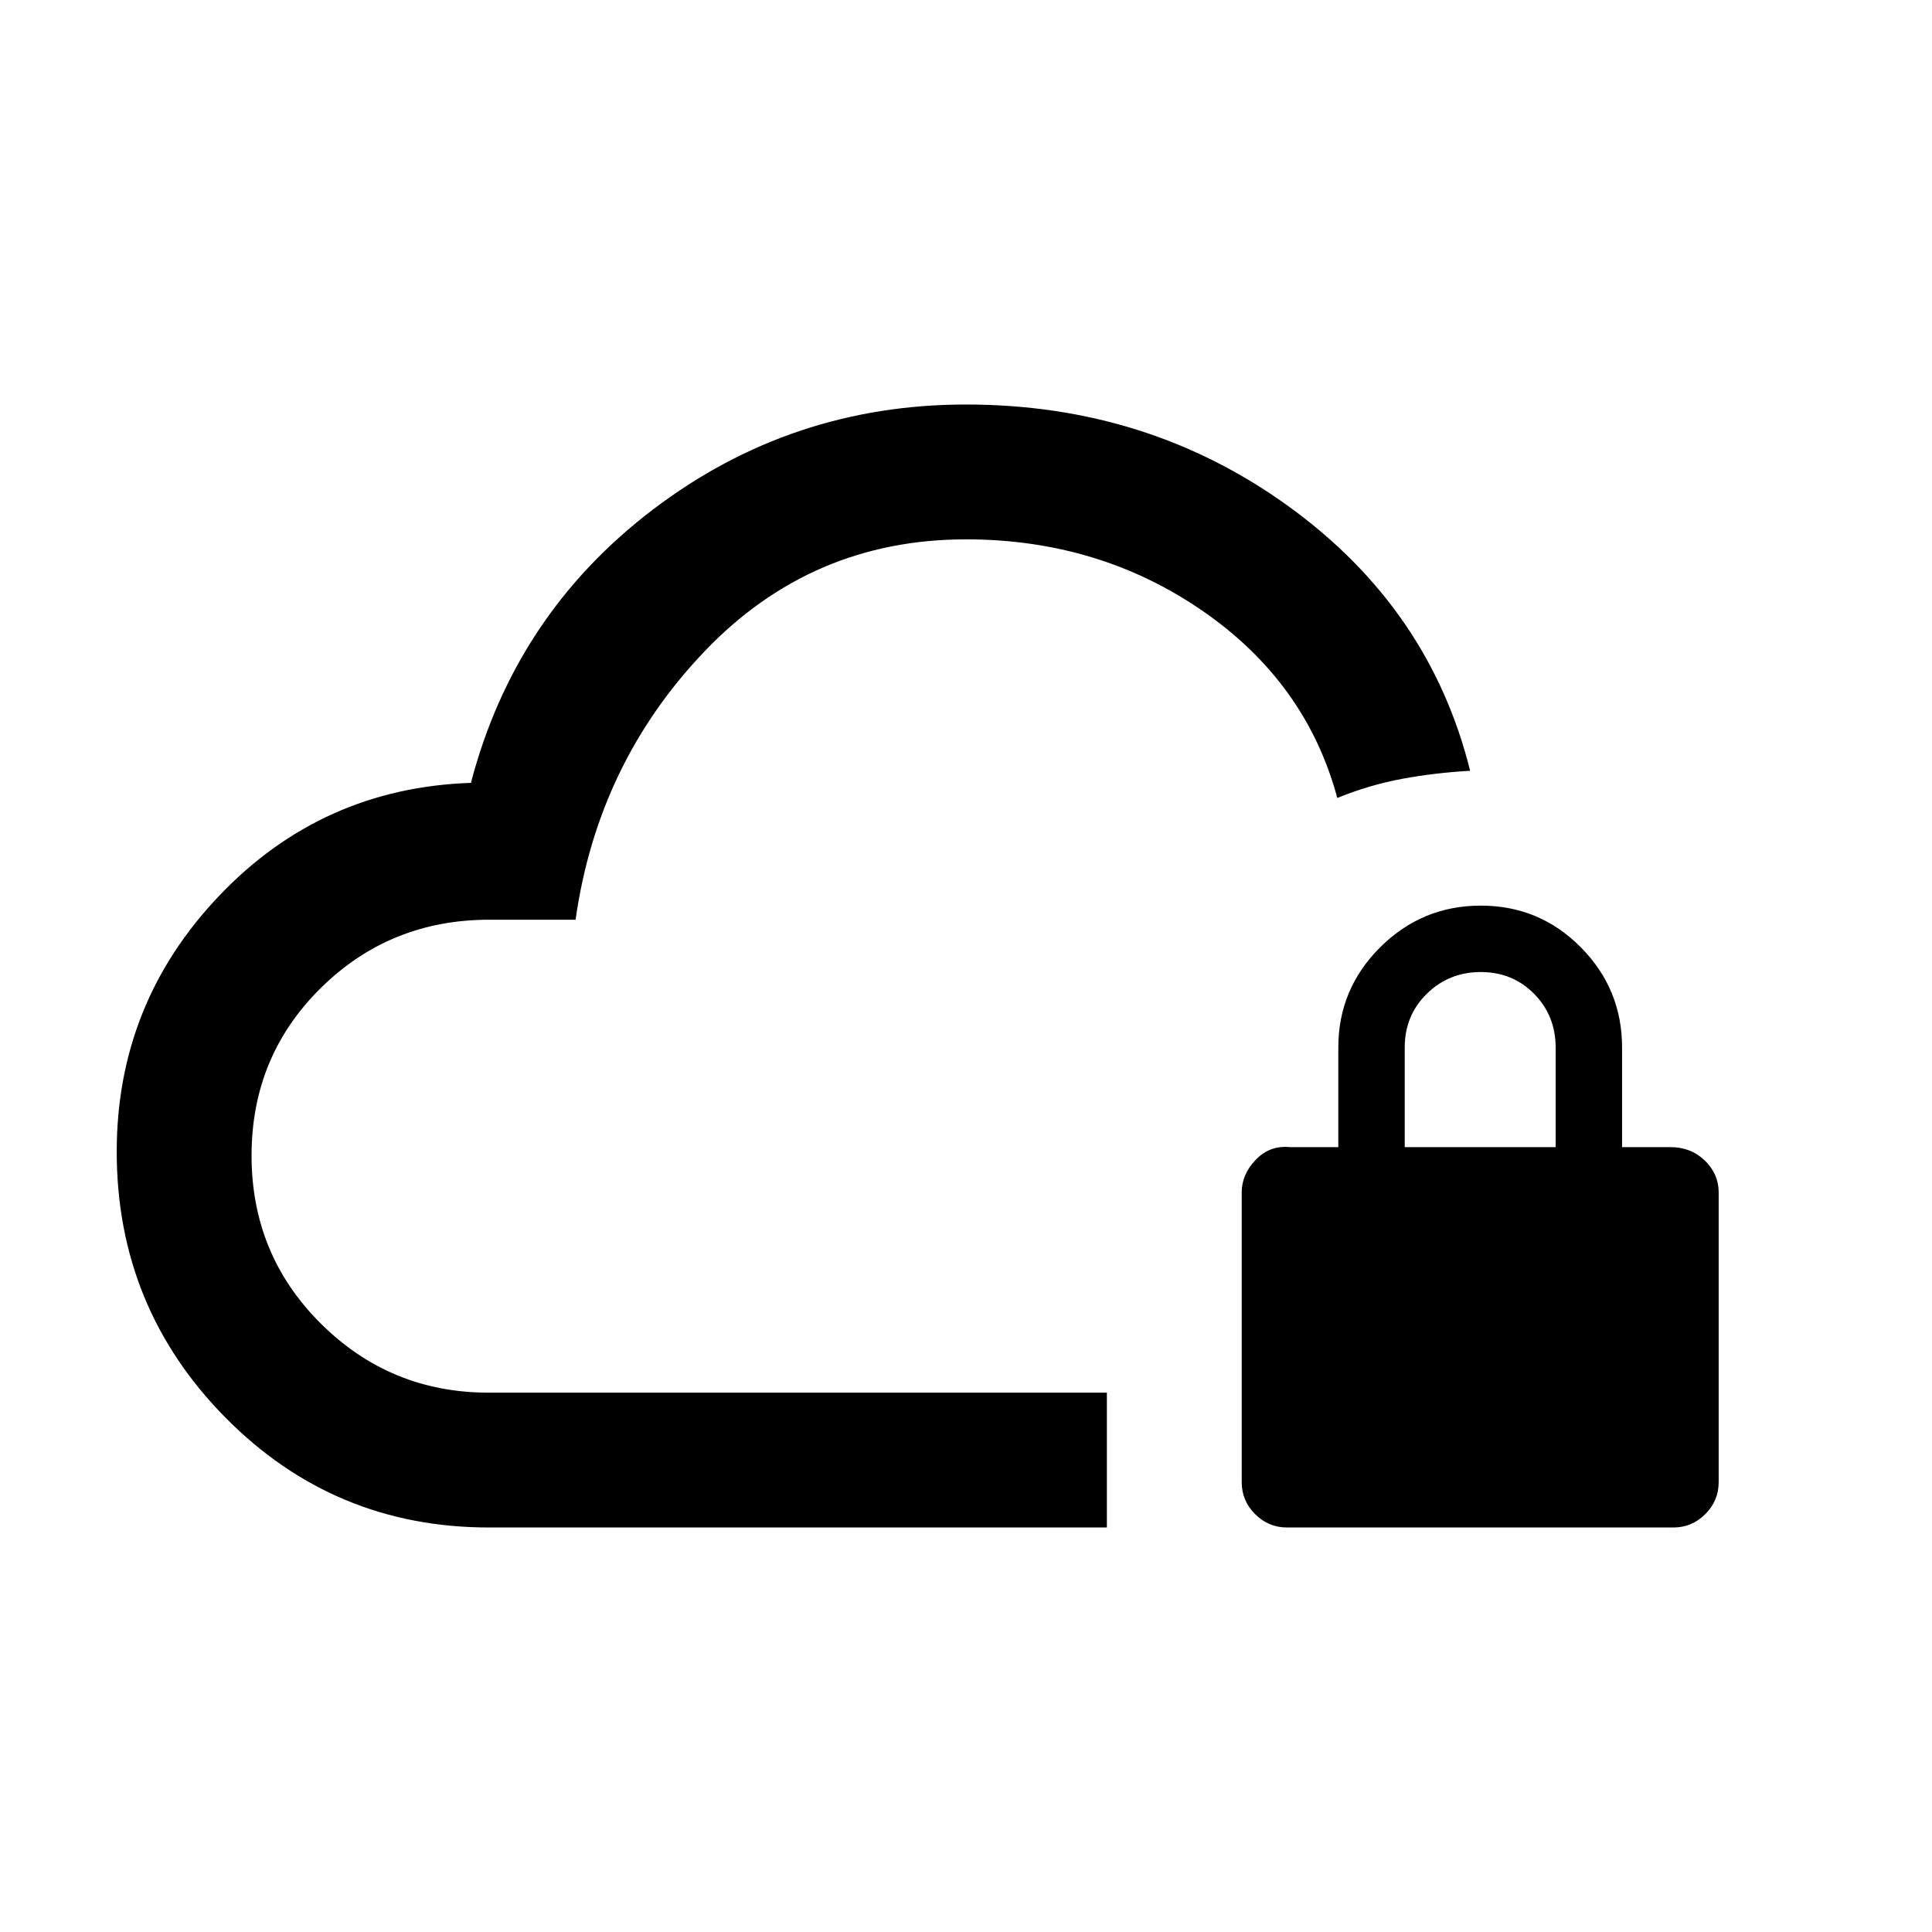 <svg xmlns="http://www.w3.org/2000/svg" height="20" viewBox="0 -960 960 960" width="20"><path d="M480-386Zm70 185H243q-77.1 0-131.05-54.68Q58-310.37 58-387.75 58-461.5 109-515t125-56q21.93-83.75 90.52-135.87Q393.11-759 480-759q90.5 0 160.5 50.75t90 131.25q-17.6 1-33.8 4-16.2 3-32.2 9.5-15.5-57.5-67.01-93Q545.98-692 480-692q-76.76 0-129.88 55.62Q297-580.76 286-503h-42.87q-49.34 0-83.74 33.95Q125-435.1 125-385.8t34.49 83.55Q193.98-268 242.77-268H550v67Zm89.5 0q-9.2 0-15.85-6.65T617-223.5v-144q0-9 7-16.25t17-6.25h24v-49.5q0-29.08 20.8-49.79 20.79-20.71 50-20.71 29.2 0 49.7 20.71Q806-468.58 806-439.5v49.5h24q10.2 0 17.1 6.65 6.9 6.65 6.9 15.85v144q0 9.2-6.65 15.85T831.5-201h-192ZM698-390h75v-49.4q0-15.9-10.69-26.75-10.7-10.85-26.5-10.85Q720-477 709-466.22q-11 10.78-11 26.72v49.5Z"/></svg>
